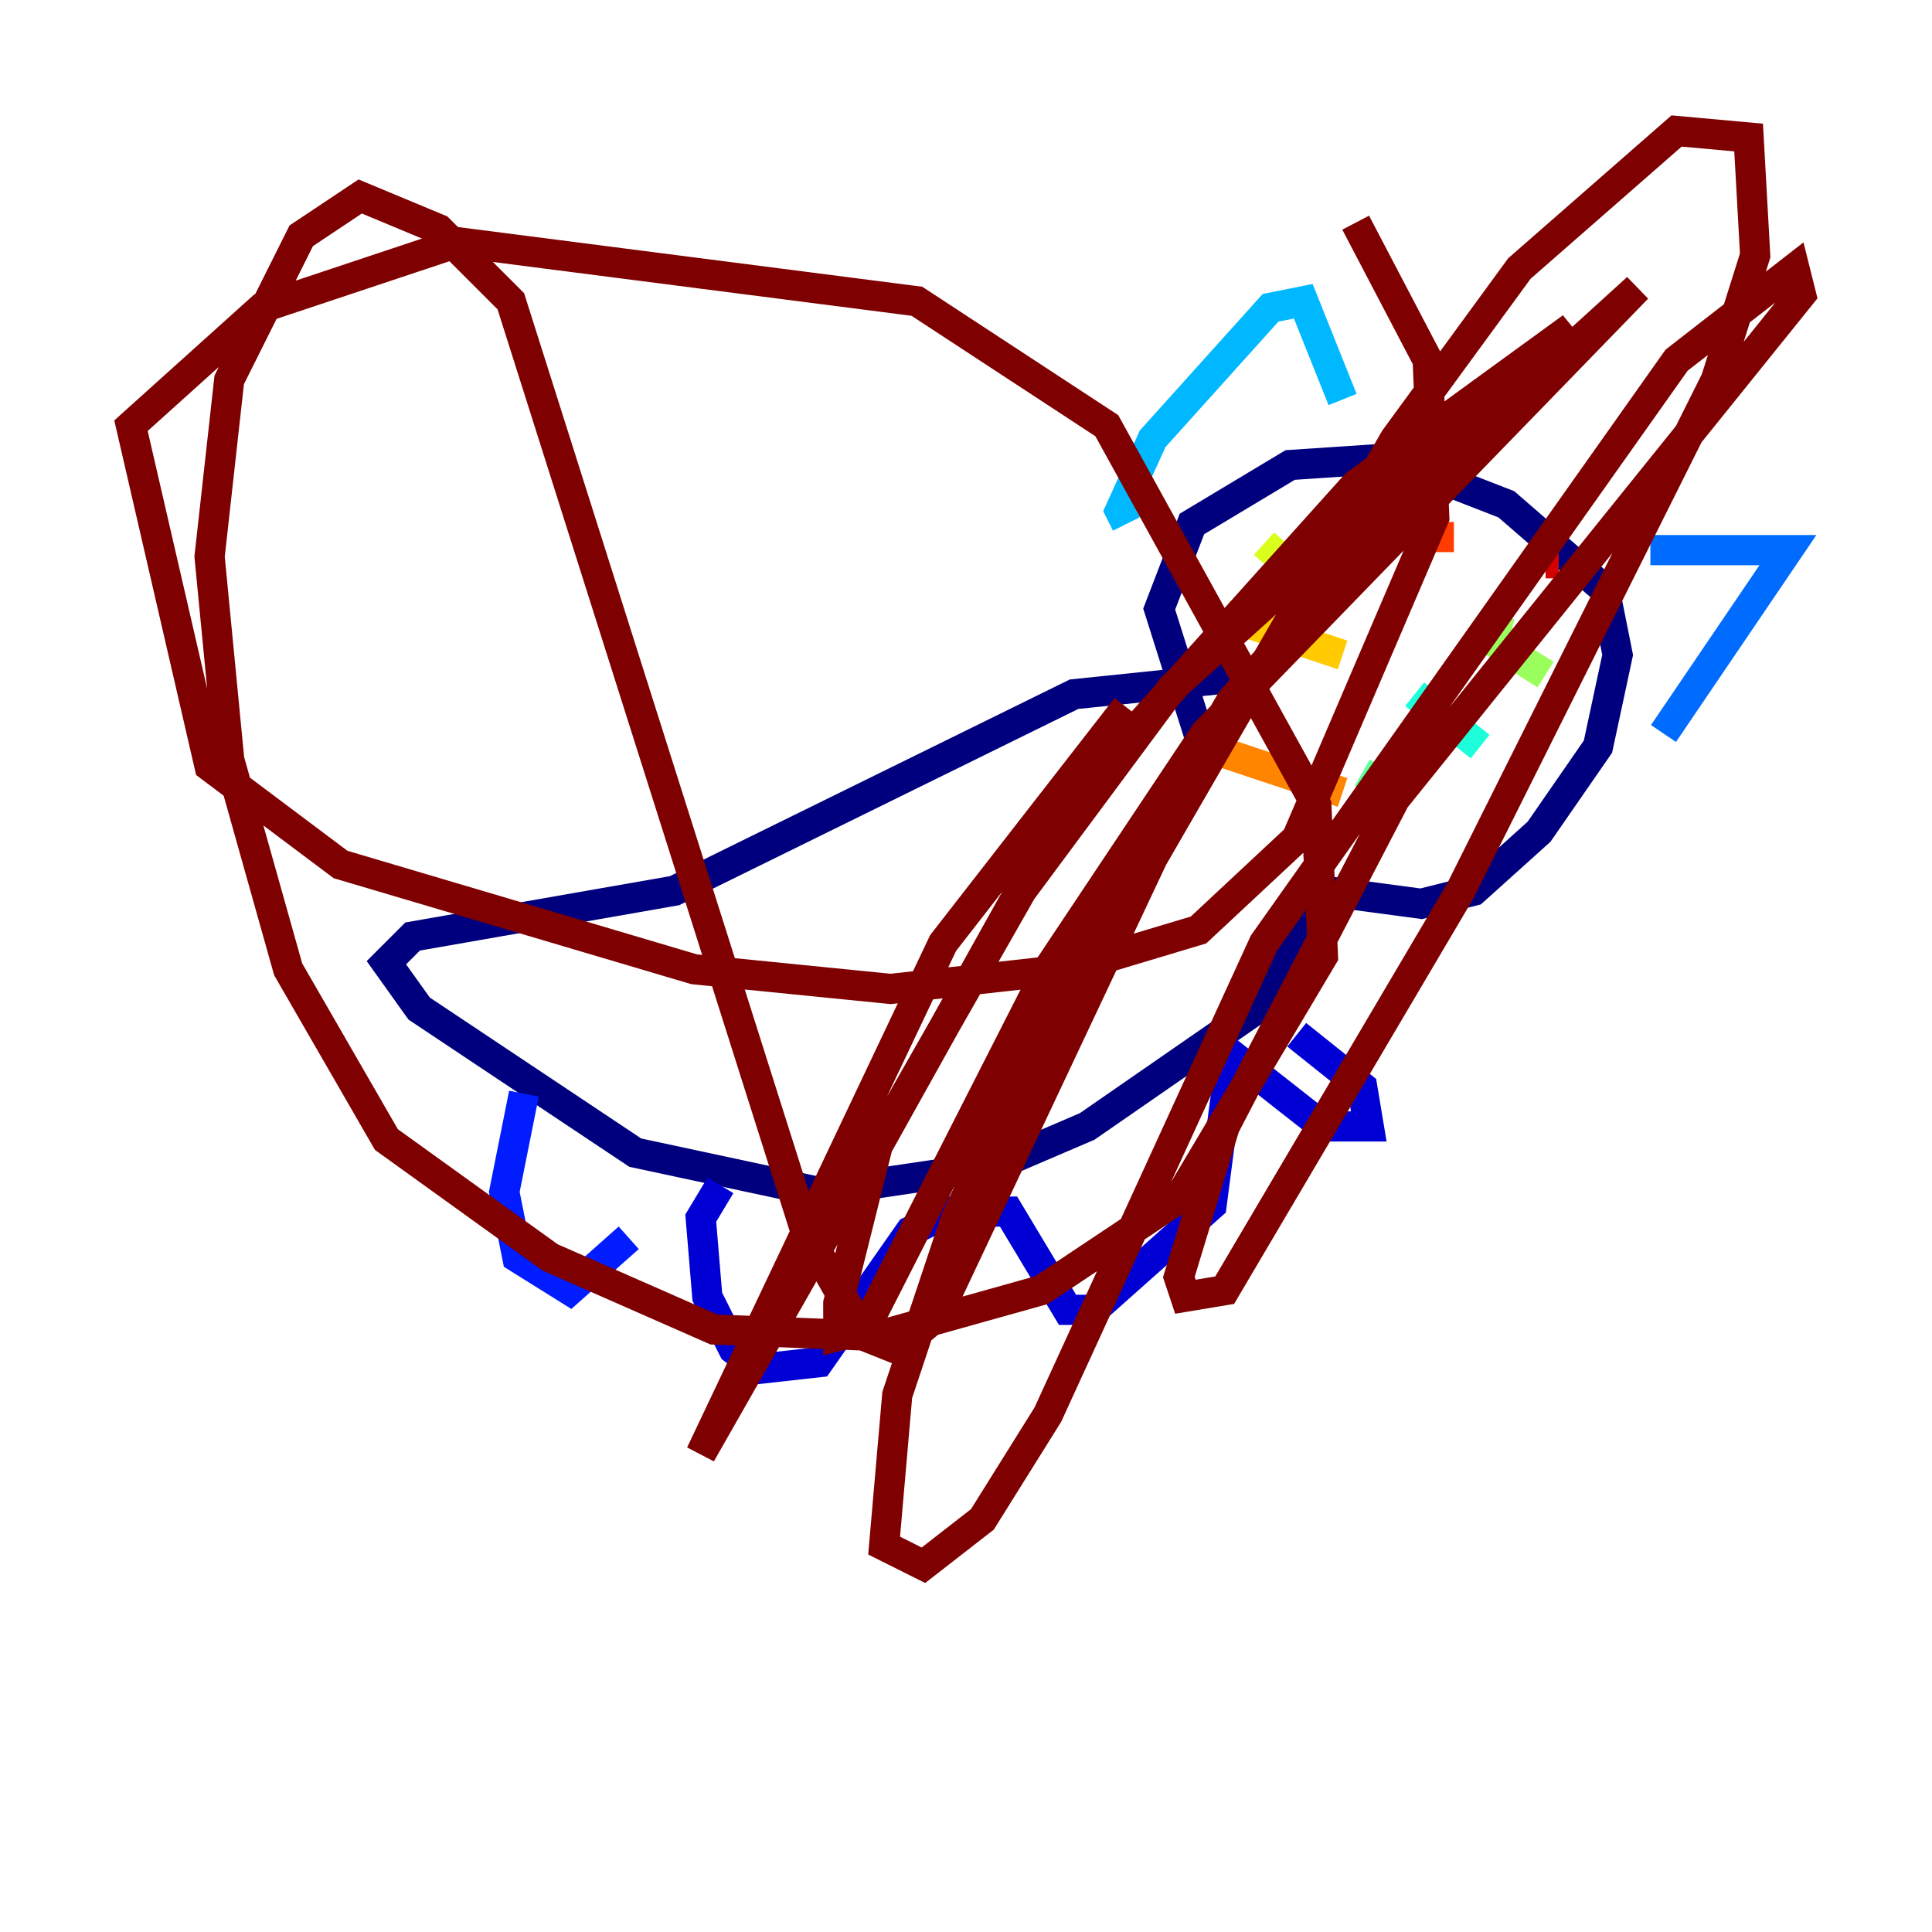 <?xml version="1.0" encoding="utf-8" ?>
<svg baseProfile="tiny" height="128" version="1.2" viewBox="0,0,128,128" width="128" xmlns="http://www.w3.org/2000/svg" xmlns:ev="http://www.w3.org/2001/xml-events" xmlns:xlink="http://www.w3.org/1999/xlink"><defs /><polyline fill="none" points="79.403,48.597 76.8,40.352 78.969,34.712 85.478,30.807 91.986,30.373 99.797,33.41 106.305,39.051 107.173,43.39 105.871,49.464 101.966,55.105 97.627,59.01 94.156,59.878 87.647,59.01 83.308,66.82 72.027,74.63 65.953,77.234 54.237,78.969 42.088,76.366 27.77,66.82 25.6,63.783 27.336,62.047 44.691,59.01 71.159,45.993 83.742,44.691" stroke="#00007f" stroke-width="2" /><polyline fill="none" points="47.729,78.536 46.427,80.705 46.861,85.912 48.597,89.383 50.332,90.685 54.237,90.251 60.312,81.573 62.915,80.271 66.82,80.271 70.725,86.78 72.461,86.78 80.271,79.837 81.573,69.858 87.647,74.63 90.685,74.63 90.251,72.027 85.912,68.556" stroke="#0000d5" stroke-width="2" /><polyline fill="none" points="34.712,72.461 33.41,78.969 34.278,83.308 37.749,85.478 41.654,82.007" stroke="#001cff" stroke-width="2" /><polyline fill="none" points="109.342,36.447 118.454,36.447 110.21,48.597" stroke="#006cff" stroke-width="2" /><polyline fill="none" points="88.949,26.468 86.346,19.959 84.176,20.393 76.366,29.071 74.197,33.844 74.63,34.712" stroke="#00b8ff" stroke-width="2" /><polyline fill="none" points="93.722,45.993 98.061,49.464" stroke="#1cffda" stroke-width="2" /><polyline fill="none" points="90.251,51.2 93.288,52.936" stroke="#5cff9a" stroke-width="2" /><polyline fill="none" points="99.363,40.786 98.929,42.522 102.4,44.691" stroke="#9aff5c" stroke-width="2" /><polyline fill="none" points="88.081,39.919 83.742,36.014" stroke="#daff1c" stroke-width="2" /><polyline fill="none" points="88.949,43.39 81.139,40.786" stroke="#ffcb00" stroke-width="2" /><polyline fill="none" points="88.949,52.502 81.139,49.898" stroke="#ff8500" stroke-width="2" /><polyline fill="none" points="96.325,35.58 94.59,35.58" stroke="#ff3b00" stroke-width="2" /><polyline fill="none" points="103.268,37.315 102.4,37.315" stroke="#d50000" stroke-width="2" /><polyline fill="none" points="74.63,46.861 62.481,62.481 46.427,96.325 67.688,59.01 77.668,45.559 104.136,21.695 89.817,32.108 70.725,53.37 58.142,75.932 55.539,86.346 55.539,88.515 57.275,88.081 69.424,64.217 79.837,48.597 108.475,19.091 94.156,32.108 81.573,46.427 70.725,65.085 63.349,80.705 59.444,92.42 58.576,102.4 61.18,103.702 65.085,100.664 69.424,93.722 83.742,62.481 111.078,23.864 118.888,17.79 119.322,19.525 92.42,52.936 81.139,74.63 78.102,84.61 78.536,85.912 81.139,85.478 96.759,59.01 113.681,25.166 116.285,16.922 115.851,9.112 111.078,8.678 100.664,17.79 92.42,29.071 76.366,56.841 62.047,87.214 59.444,89.383 57.275,88.515 53.37,81.573 33.844,19.959 29.071,15.186 23.864,13.017 19.959,15.62 15.186,25.166 13.885,36.881 15.186,50.332 19.091,64.217 25.6,75.498 36.447,83.308 47.295,88.081 58.142,88.515 68.99,85.478 78.102,79.403 87.647,63.349 87.214,53.37 73.329,28.203 60.746,19.959 30.373,16.054 17.356,20.393 8.678,28.203 13.885,50.766 22.563,57.275 45.993,64.217 59.01,65.519 70.725,64.217 79.403,61.614 85.912,55.539 95.024,34.278 94.59,23.864 89.817,14.752" stroke="#7f0000" stroke-width="2" /></svg>